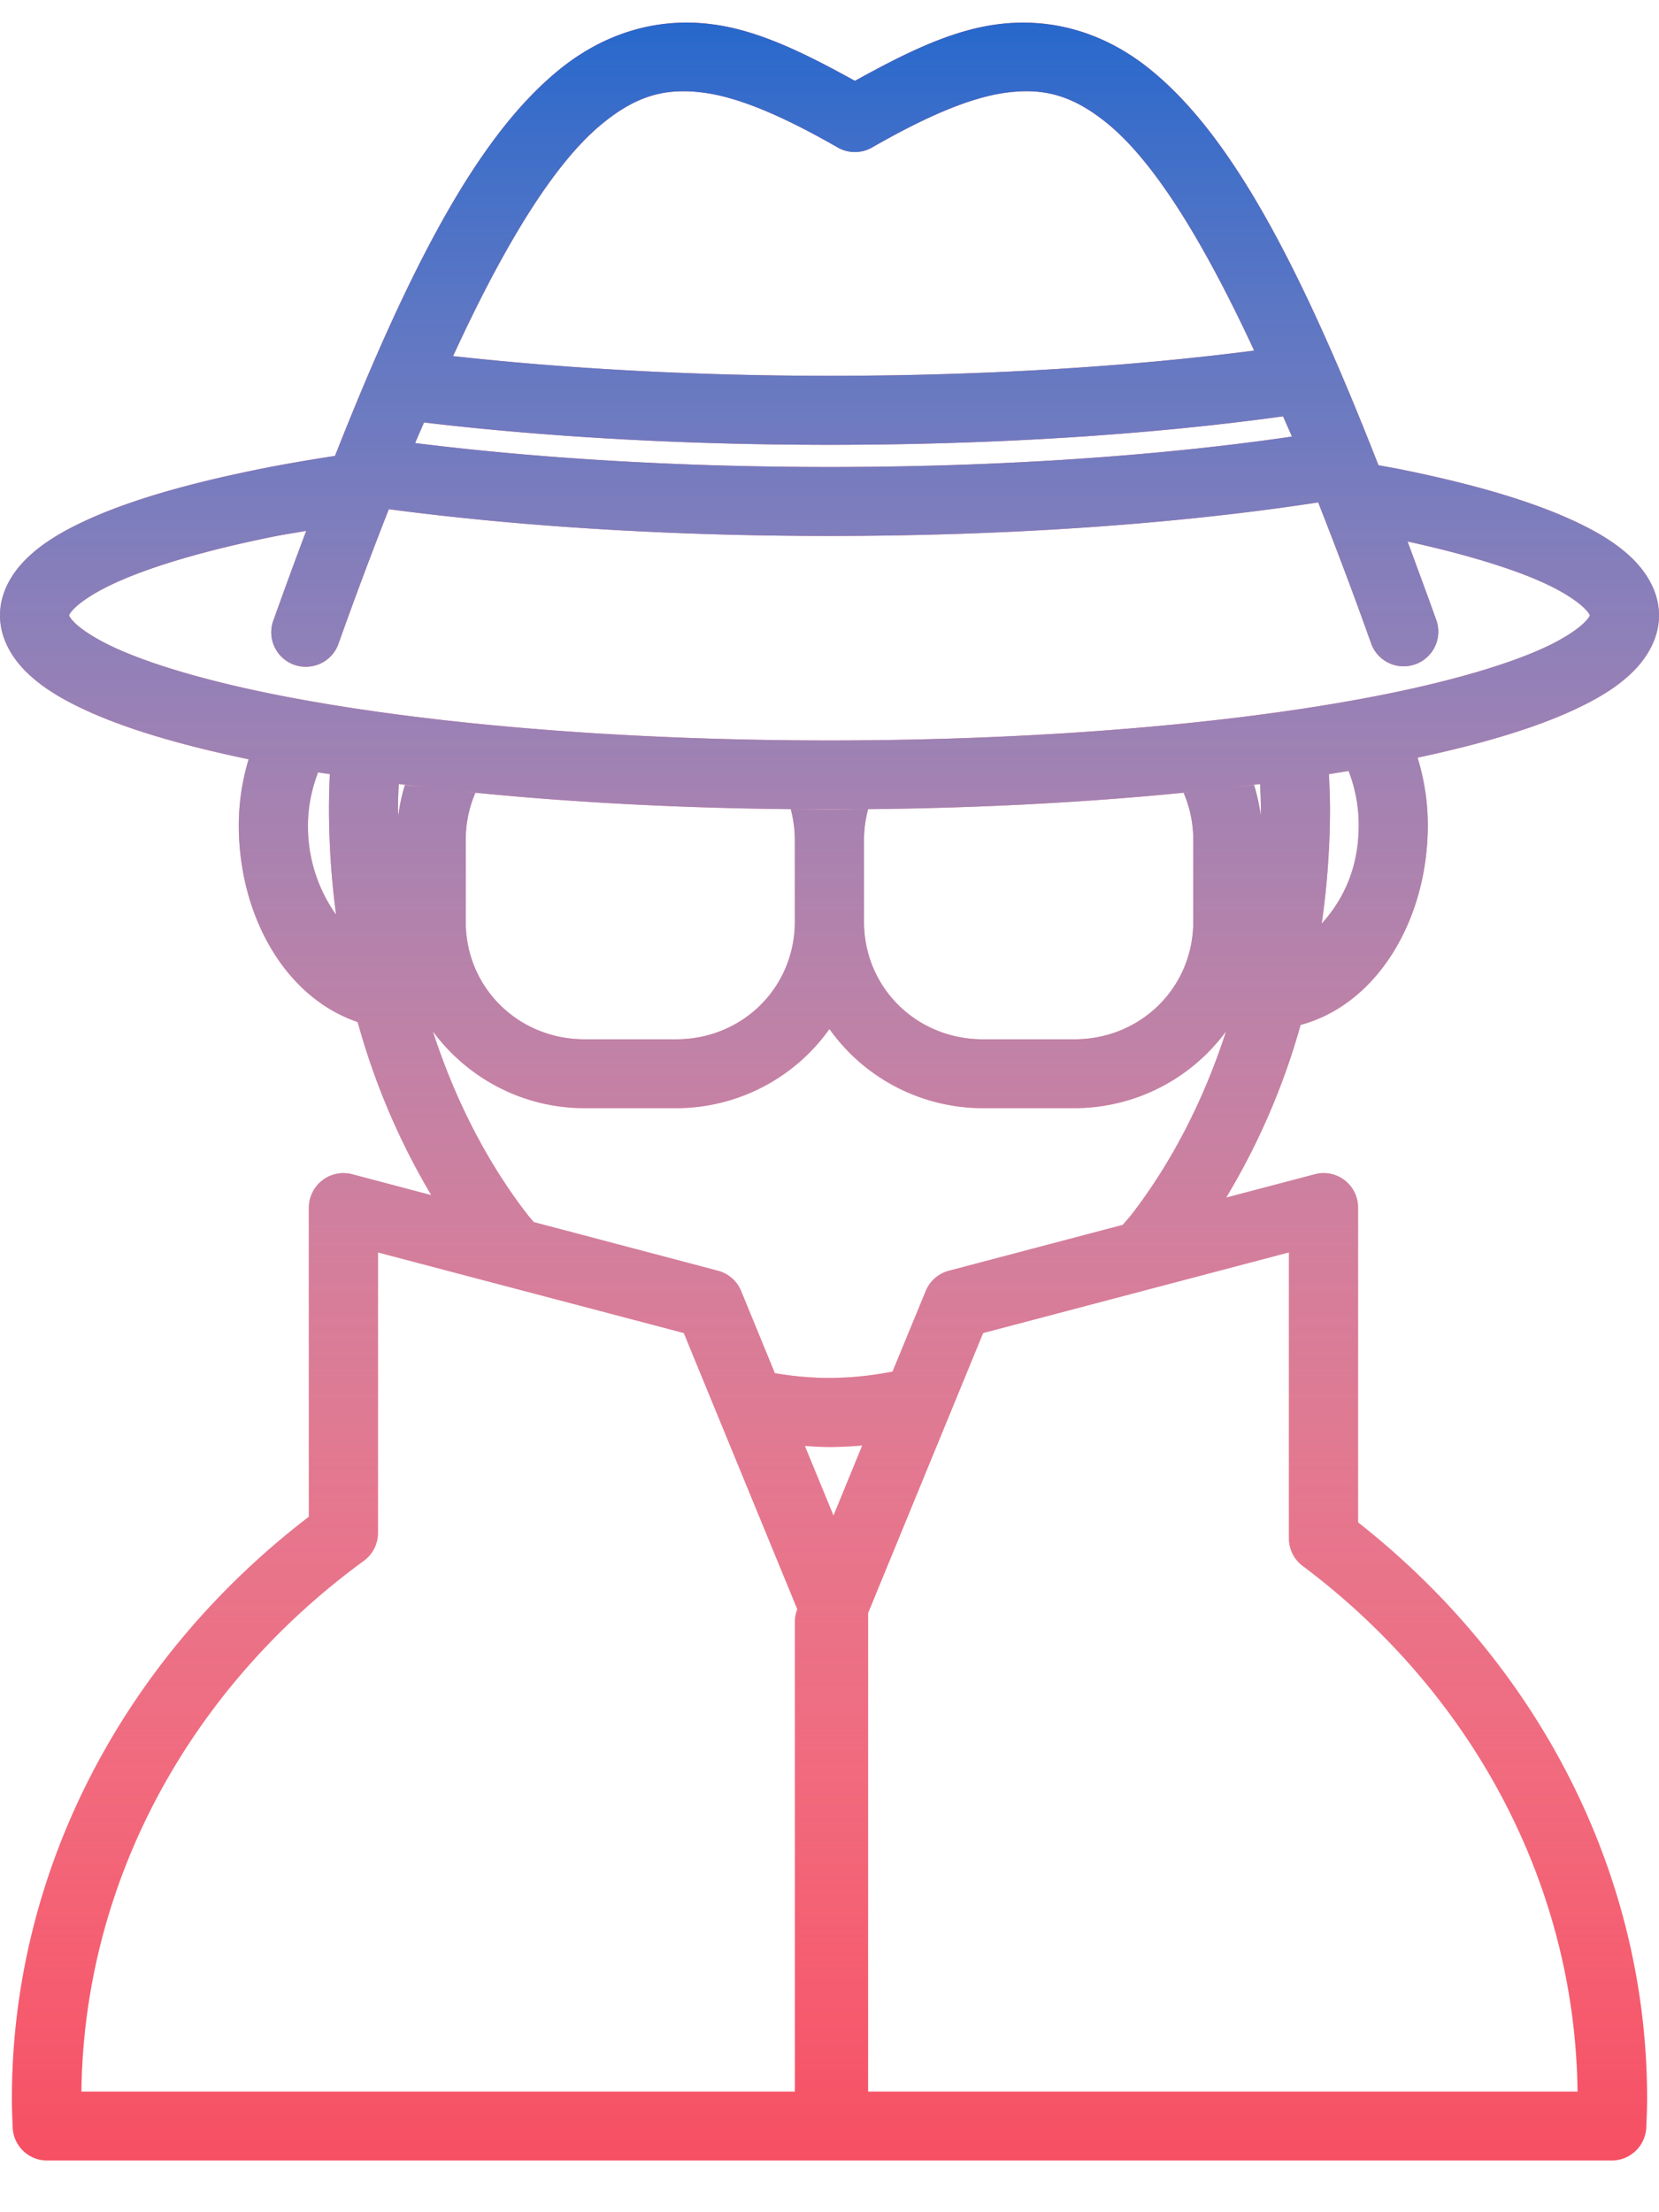 <svg width="30" height="40" fill="none" xmlns="http://www.w3.org/2000/svg"><path d="M12.527.41c-.833-.026-1.668.243-2.416.851C8.736 2.38 7.518 4.538 6.058 8.243c-.468.073-.924.15-1.346.235-1.33.267-2.42.582-3.226.964-.404.192-.739.397-1.006.659-.268.262-.48.617-.48 1.026 0 .409.212.765.48 1.027.267.262.602.467 1.006.658.76.361 1.78.66 3.01.917a4.154 4.154 0 00-.178 1.192v.002c.002 1.622.825 3.107 2.15 3.557a12.723 12.723 0 001.331 3.13l-1.429-.378a.626.626 0 00-.785.603v5.59C2.261 29.97.218 33.792.215 37.94c0 .187.007.362.014.527a.623.623 0 00.624.598h28.293a.626.626 0 00.624-.598c.007-.167.015-.342.015-.526v-.001c-.003-4.09-1.986-7.866-5.227-10.413v-5.692a.622.622 0 00-.785-.602l-1.6.421a12.645 12.645 0 001.346-3.122c1.397-.377 2.3-1.916 2.3-3.61v-.002c0-.427-.067-.836-.185-1.22 1.169-.25 2.145-.54 2.878-.888.404-.191.74-.396 1.008-.658.267-.262.48-.618.48-1.027 0-.409-.213-.764-.48-1.026-.268-.262-.604-.467-1.008-.659-.807-.382-1.894-.697-3.225-.964-.115-.023-.242-.043-.36-.066-1.49-3.809-2.724-6.016-4.12-7.15-.855-.696-1.823-.947-2.773-.822-.847.11-1.686.532-2.574 1.022C14.57.972 13.73.55 12.884.44a3.6 3.6 0 00-.357-.03zm-.281 1.243c.152-.007.308 0 .473.022.662.087 1.47.442 2.43.992a.626.626 0 00.62 0c.96-.55 1.768-.905 2.43-.992.66-.086 1.183.036 1.82.553.777.632 1.65 1.935 2.66 4.111-2.207.286-4.841.456-7.68.456-2.48 0-4.787-.133-6.806-.356C9.223 4.2 10.11 2.87 10.9 2.229c.477-.389.89-.554 1.346-.576zm10.956 5.875c.054.126.105.235.16.366-2.336.342-5.225.55-8.363.55-2.761 0-5.323-.162-7.492-.433.055-.132.107-.245.16-.372 2.16.256 4.654.404 7.332.404 3.044 0 5.856-.19 8.203-.515zm.635 1.556c.308.784.624 1.613.956 2.547a.624.624 0 00.8.38.625.625 0 00.38-.799c-.18-.503-.35-.96-.52-1.421 1.073.235 1.95.505 2.524.777.324.153.55.31.666.423.116.113.106.146.106.136 0-.01.01.022-.106.136-.115.113-.342.27-.666.424-.648.307-1.666.613-2.937.868-2.54.51-6.106.833-10.041.833-3.936 0-7.5-.324-10.042-.833-1.27-.255-2.287-.561-2.934-.868-.324-.154-.554-.31-.67-.424-.115-.114-.103-.147-.103-.136 0 .01-.012-.023.104-.136.115-.113.345-.27.669-.423.647-.307 1.664-.613 2.934-.868.18-.036.387-.067.58-.101a97.082 97.082 0 00-.591 1.613.623.623 0 00.62.843.625.625 0 00.558-.424c.315-.884.614-1.675.907-2.424 2.299.305 5.024.484 7.968.484 3.322 0 6.373-.227 8.838-.607zm.55 4.857a2.7 2.7 0 01.183.982c0 .787-.29 1.357-.669 1.777a14.81 14.81 0 00.15-2.088v-.005c-.002-.204-.01-.406-.02-.609l.355-.058zm-18.636.025c.069.011.144.02.214.032-.01.204-.015.408-.016.612v.002c0 .657.045 1.3.128 1.927a2.75 2.75 0 01-.508-1.616v-.002c0-.353.074-.667.182-.955zm1.46.21l.567.07c-.15-.018-.308-.033-.456-.051a3.23 3.23 0 00-.12.559c-.001-.047-.005-.093-.005-.14v-.005c0-.145.006-.29.015-.433zm15.574 0c.009.146.015.292.015.438v.002c0 .042-.003.083-.003.124a3.34 3.34 0 00-.12-.546c-.153.02-.316.035-.472.054.196-.023.39-.047.58-.072zm-1.082.127c-.102.01-.197.023-.299.033.112.26.174.547.174.85v1.48c0 1.187-.947 2.126-2.15 2.126h-1.654c-1.204 0-2.15-.939-2.15-2.126v-1.48c0-.193.027-.377.074-.554-.233.002-.463.007-.7.007-.235 0-.465-.005-.698-.007.046.177.073.361.073.554v1.48c0 1.187-.944 2.126-2.147 2.126h-1.654c-1.204 0-2.15-.939-2.15-2.126v-1.48c0-.303.062-.59.174-.85-.1-.009-.192-.022-.29-.032 2.009.211 4.279.33 6.693.33 2.417 0 4.691-.12 6.704-.331zm-6.704 4.303a3.406 3.406 0 002.775 1.431h1.654a3.406 3.406 0 002.743-1.389c-.405 1.252-.988 2.376-1.707 3.31-.051.065-.107.125-.16.189l-3.146.83a.625.625 0 00-.418.366l-.6 1.457a5.974 5.974 0 01-1.142.115c-.334 0-.663-.031-.986-.086l-.61-1.486a.624.624 0 00-.418-.366l-3.332-.88c-.038-.047-.08-.09-.117-.14-.72-.933-1.303-2.058-1.708-3.31.62.84 1.618 1.39 2.744 1.39h1.654a3.403 3.403 0 002.773-1.43zm-8.164 4.04l5.53 1.457 2.053 4.995a.624.624 0 00-.044.239v8.481H1.472c.045-3.792 1.957-7.296 5.108-9.597a.624.624 0 00.255-.503v-5.073zm16.473 0v5.17a.622.622 0 00.25.499c3.07 2.303 4.926 5.763 4.969 9.503H15.698v-8.652l2.08-5.063 5.53-1.458zm-7.716 3.49l-.52 1.268-.518-1.26c.147.01.295.02.444.02.2 0 .398-.011.594-.028z" fill="#F64F63"/><path d="M12.527.41c-.833-.026-1.668.243-2.416.851C8.736 2.38 7.518 4.538 6.058 8.243c-.468.073-.924.15-1.346.235-1.33.267-2.42.582-3.226.964-.404.192-.739.397-1.006.659-.268.262-.48.617-.48 1.026 0 .409.212.765.48 1.027.267.262.602.467 1.006.658.76.361 1.78.66 3.01.917a4.154 4.154 0 00-.178 1.192v.002c.002 1.622.825 3.107 2.15 3.557a12.723 12.723 0 001.331 3.13l-1.429-.378a.626.626 0 00-.785.603v5.59C2.261 29.97.218 33.792.215 37.94c0 .187.007.362.014.527a.623.623 0 00.624.598h28.293a.626.626 0 00.624-.598c.007-.167.015-.342.015-.526v-.001c-.003-4.09-1.986-7.866-5.227-10.413v-5.692a.622.622 0 00-.785-.602l-1.6.421a12.645 12.645 0 001.346-3.122c1.397-.377 2.3-1.916 2.3-3.61v-.002c0-.427-.067-.836-.185-1.22 1.169-.25 2.145-.54 2.878-.888.404-.191.74-.396 1.008-.658.267-.262.48-.618.48-1.027 0-.409-.213-.764-.48-1.026-.268-.262-.604-.467-1.008-.659-.807-.382-1.894-.697-3.225-.964-.115-.023-.242-.043-.36-.066-1.49-3.809-2.724-6.016-4.12-7.15-.855-.696-1.823-.947-2.773-.822-.847.11-1.686.532-2.574 1.022C14.57.972 13.73.55 12.884.44a3.6 3.6 0 00-.357-.03zm-.281 1.243c.152-.007.308 0 .473.022.662.087 1.47.442 2.43.992a.626.626 0 00.62 0c.96-.55 1.768-.905 2.43-.992.66-.086 1.183.036 1.82.553.777.632 1.65 1.935 2.66 4.111-2.207.286-4.841.456-7.68.456-2.48 0-4.787-.133-6.806-.356C9.223 4.2 10.11 2.87 10.9 2.229c.477-.389.89-.554 1.346-.576zm10.956 5.875c.054.126.105.235.16.366-2.336.342-5.225.55-8.363.55-2.761 0-5.323-.162-7.492-.433.055-.132.107-.245.16-.372 2.16.256 4.654.404 7.332.404 3.044 0 5.856-.19 8.203-.515zm.635 1.556c.308.784.624 1.613.956 2.547a.624.624 0 00.8.38.625.625 0 00.38-.799c-.18-.503-.35-.96-.52-1.421 1.073.235 1.95.505 2.524.777.324.153.55.31.666.423.116.113.106.146.106.136 0-.01.01.022-.106.136-.115.113-.342.27-.666.424-.648.307-1.666.613-2.937.868-2.54.51-6.106.833-10.041.833-3.936 0-7.5-.324-10.042-.833-1.27-.255-2.287-.561-2.934-.868-.324-.154-.554-.31-.67-.424-.115-.114-.103-.147-.103-.136 0 .01-.012-.023.104-.136.115-.113.345-.27.669-.423.647-.307 1.664-.613 2.934-.868.18-.036.387-.067.58-.101a97.082 97.082 0 00-.591 1.613.623.623 0 00.62.843.625.625 0 00.558-.424c.315-.884.614-1.675.907-2.424 2.299.305 5.024.484 7.968.484 3.322 0 6.373-.227 8.838-.607zm.55 4.857a2.7 2.7 0 01.183.982c0 .787-.29 1.357-.669 1.777a14.81 14.81 0 00.15-2.088v-.005c-.002-.204-.01-.406-.02-.609l.355-.058zm-18.636.025c.069.011.144.02.214.032-.01.204-.015.408-.016.612v.002c0 .657.045 1.3.128 1.927a2.75 2.75 0 01-.508-1.616v-.002c0-.353.074-.667.182-.955zm1.46.21l.567.07c-.15-.018-.308-.033-.456-.051a3.23 3.23 0 00-.12.559c-.001-.047-.005-.093-.005-.14v-.005c0-.145.006-.29.015-.433zm15.574 0c.009.146.015.292.015.438v.002c0 .042-.003.083-.003.124a3.34 3.34 0 00-.12-.546c-.153.02-.316.035-.472.054.196-.023.39-.047.58-.072zm-1.082.127c-.102.01-.197.023-.299.033.112.26.174.547.174.85v1.48c0 1.187-.947 2.126-2.15 2.126h-1.654c-1.204 0-2.15-.939-2.15-2.126v-1.48c0-.193.027-.377.074-.554-.233.002-.463.007-.7.007-.235 0-.465-.005-.698-.007.046.177.073.361.073.554v1.48c0 1.187-.944 2.126-2.147 2.126h-1.654c-1.204 0-2.15-.939-2.15-2.126v-1.48c0-.303.062-.59.174-.85-.1-.009-.192-.022-.29-.032 2.009.211 4.279.33 6.693.33 2.417 0 4.691-.12 6.704-.331zm-6.704 4.303a3.406 3.406 0 002.775 1.431h1.654a3.406 3.406 0 002.743-1.389c-.405 1.252-.988 2.376-1.707 3.31-.051.065-.107.125-.16.189l-3.146.83a.625.625 0 00-.418.366l-.6 1.457a5.974 5.974 0 01-1.142.115c-.334 0-.663-.031-.986-.086l-.61-1.486a.624.624 0 00-.418-.366l-3.332-.88c-.038-.047-.08-.09-.117-.14-.72-.933-1.303-2.058-1.708-3.31.62.84 1.618 1.39 2.744 1.39h1.654a3.403 3.403 0 002.773-1.43zm-8.164 4.04l5.53 1.457 2.053 4.995a.624.624 0 00-.044.239v8.481H1.472c.045-3.792 1.957-7.296 5.108-9.597a.624.624 0 00.255-.503v-5.073zm16.473 0v5.17a.622.622 0 00.25.499c3.07 2.303 4.926 5.763 4.969 9.503H15.698v-8.652l2.08-5.063 5.53-1.458zm-7.716 3.49l-.52 1.268-.518-1.26c.147.01.295.02.444.02.2 0 .398-.011.594-.028z" fill="url(#paint0_linear)"/><defs><linearGradient id="paint0_linear" x1="15" y1=".409" x2="15" y2="39.065" gradientUnits="userSpaceOnUse"><stop stop-color="#2768CC"/><stop offset="1" stop-color="#fff" stop-opacity="0"/></linearGradient></defs></svg>